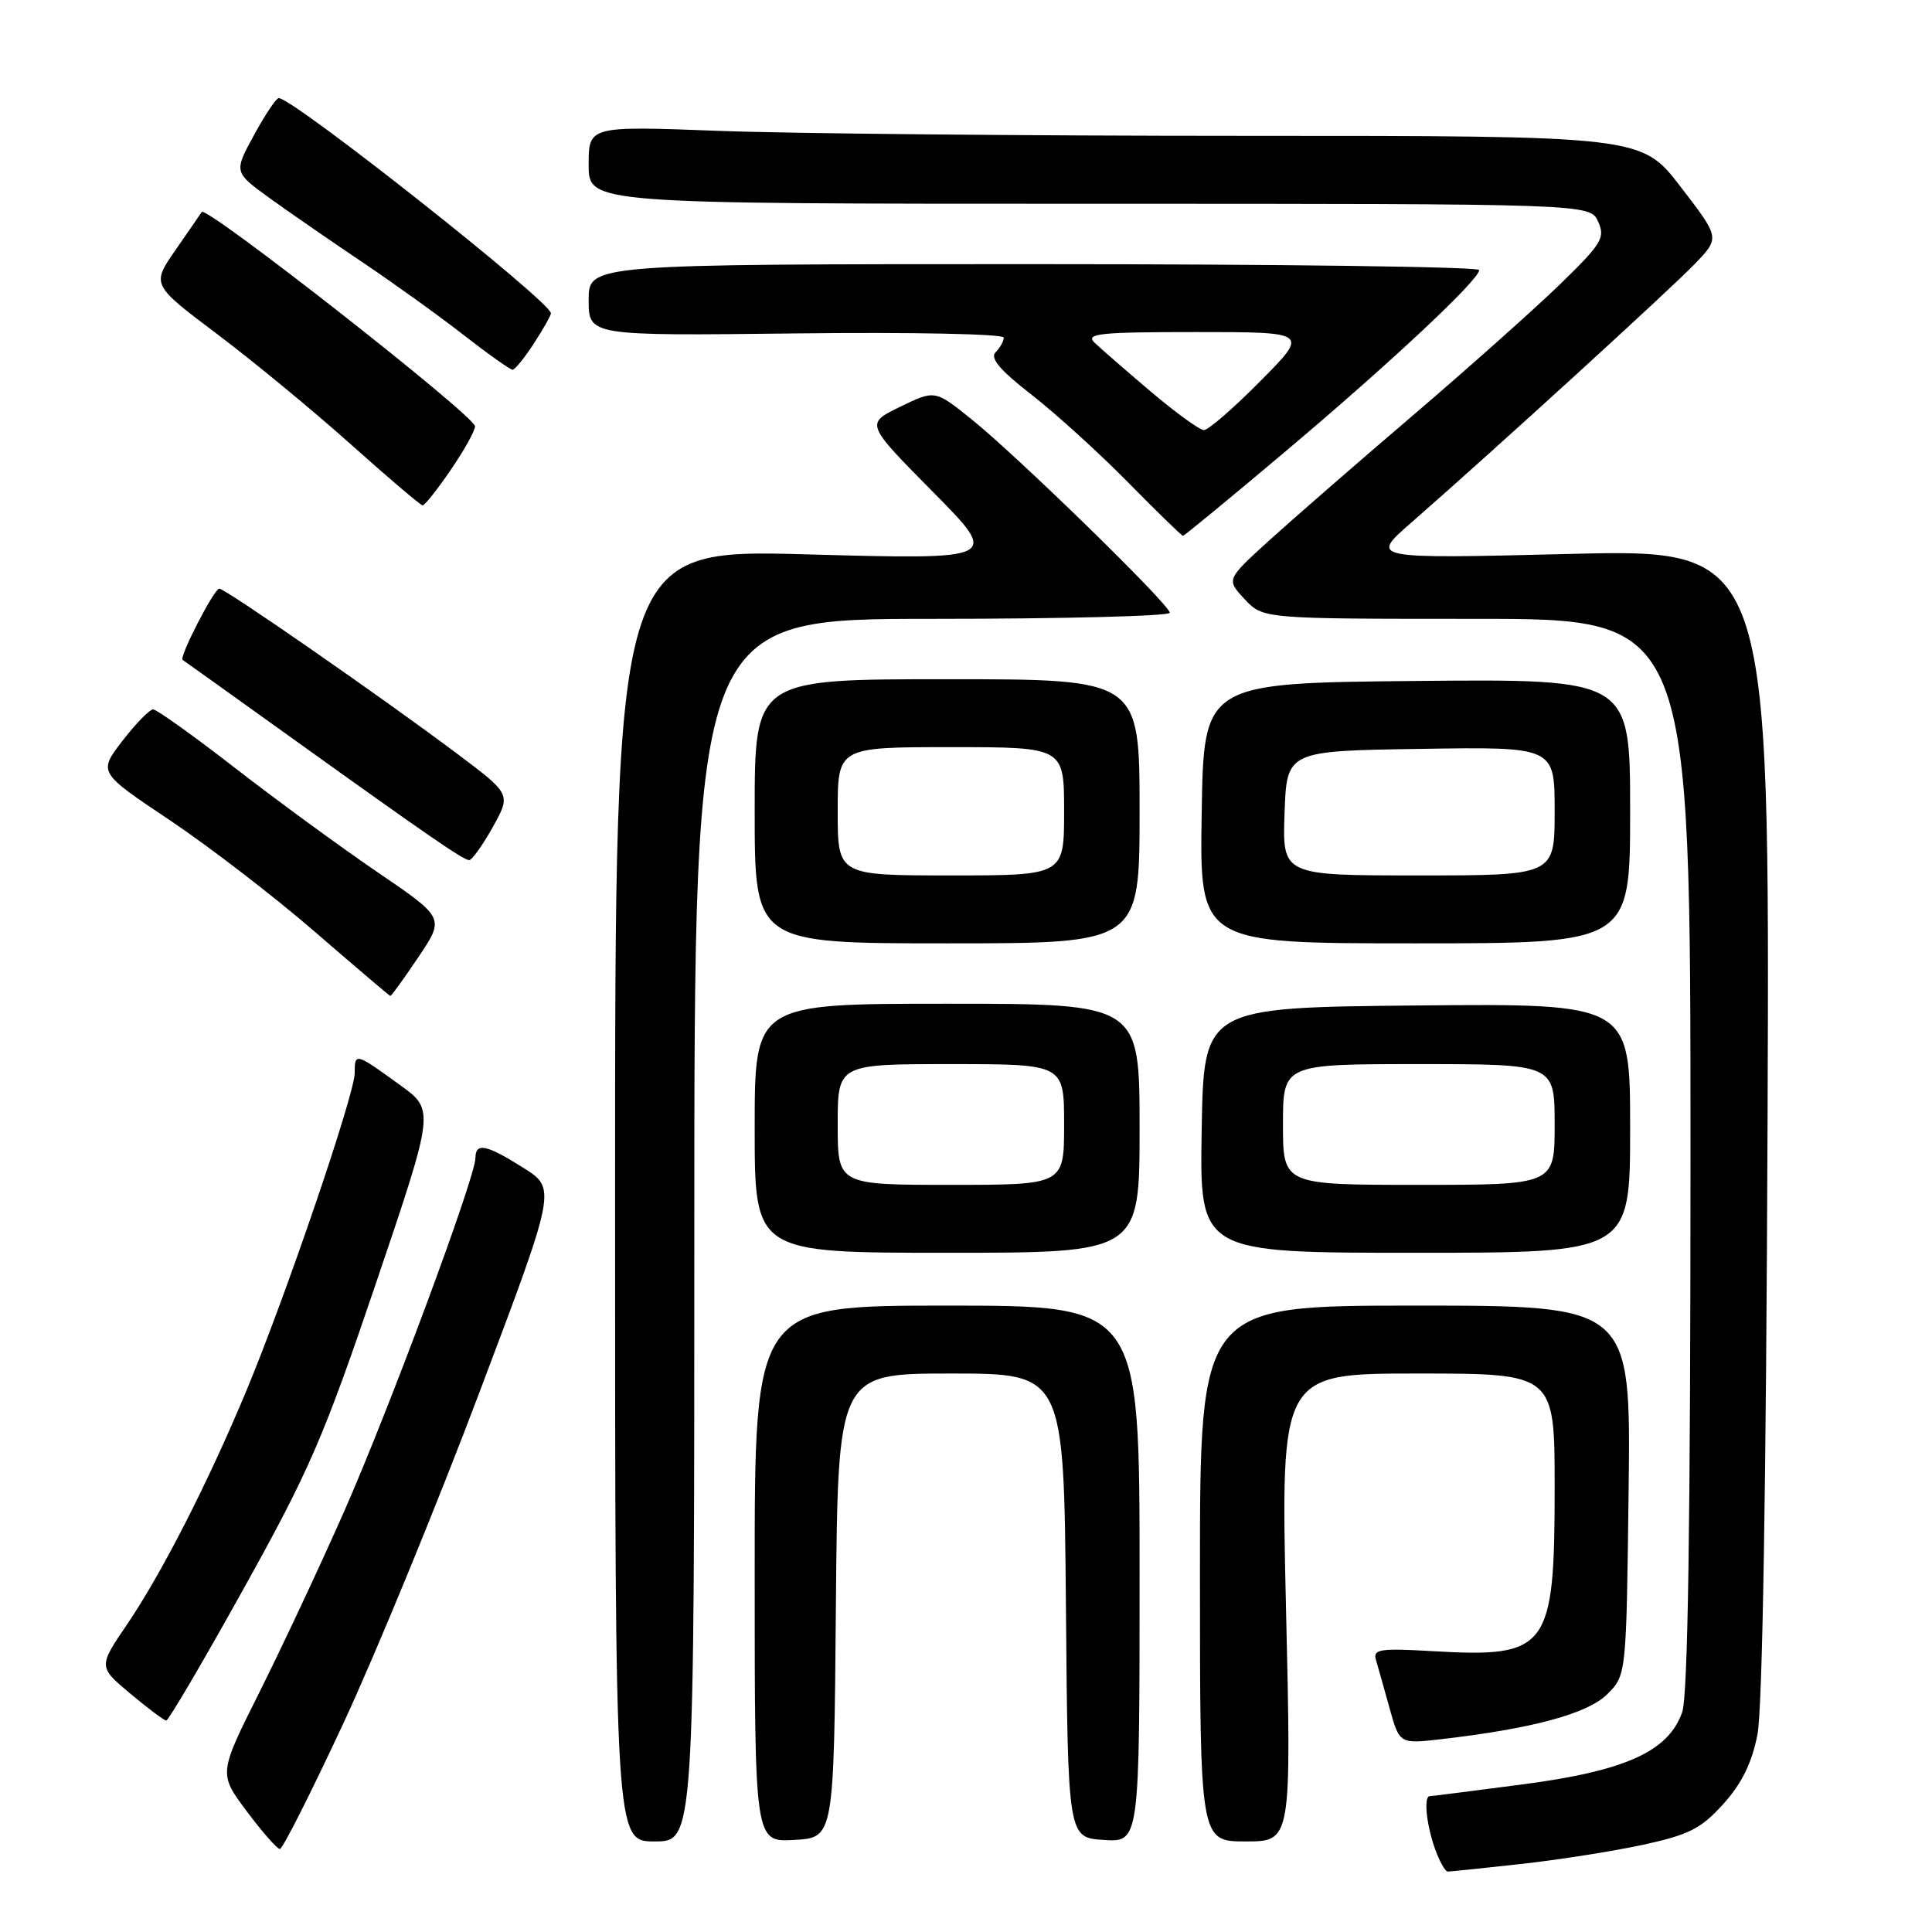<?xml version="1.0" encoding="UTF-8" standalone="no"?>
<!DOCTYPE svg PUBLIC "-//W3C//DTD SVG 1.1//EN" "http://www.w3.org/Graphics/SVG/1.1/DTD/svg11.dtd" >
<svg xmlns="http://www.w3.org/2000/svg" xmlns:xlink="http://www.w3.org/1999/xlink" version="1.1" viewBox="0 0 256 256">
 <g >
 <path fill="currentColor"
d=" M 201.50 246.99 C 206.45 246.45 213.73 245.30 217.68 244.45 C 223.80 243.12 225.38 242.32 228.34 239.05 C 230.79 236.34 232.13 233.61 232.87 229.85 C 233.54 226.47 234.03 196.54 234.21 148.63 C 234.50 72.75 234.50 72.75 208.00 73.40 C 181.50 74.05 181.50 74.05 186.97 69.28 C 198.03 59.61 221.59 38.11 224.69 34.85 C 227.88 31.50 227.88 31.50 222.69 24.75 C 217.50 18.00 217.50 18.00 165.00 18.00 C 136.13 18.00 104.74 17.70 95.25 17.34 C 78.00 16.69 78.00 16.69 78.00 21.84 C 78.00 27.00 78.00 27.00 144.34 27.00 C 210.68 27.00 210.68 27.00 211.76 29.36 C 212.73 31.50 212.26 32.28 206.67 37.71 C 203.27 41.00 194.43 48.88 187.00 55.23 C 179.57 61.57 171.03 69.02 168.00 71.77 C 162.50 76.79 162.50 76.79 164.92 79.39 C 167.35 82.00 167.35 82.00 195.67 82.00 C 224.00 82.00 224.00 82.00 224.00 152.85 C 224.00 201.97 223.66 224.67 222.90 226.87 C 221.08 232.08 215.37 234.66 201.69 236.45 C 195.20 237.30 189.70 238.00 189.45 238.00 C 188.64 238.00 188.98 241.65 190.10 244.85 C 190.70 246.58 191.49 248.00 191.85 247.99 C 192.21 247.99 196.55 247.54 201.50 246.99 Z  M 45.54 228.26 C 49.82 219.05 57.92 199.36 63.52 184.51 C 73.72 157.50 73.72 157.50 69.36 154.75 C 64.46 151.65 63.00 151.35 63.00 153.43 C 63.00 155.99 51.42 187.14 45.50 200.50 C 42.34 207.65 37.32 218.34 34.36 224.26 C 28.97 235.02 28.97 235.02 32.70 240.01 C 34.75 242.75 36.72 245.00 37.09 245.00 C 37.45 245.00 41.25 237.47 45.54 228.26 Z  M 92.00 163.00 C 92.00 82.00 92.00 82.00 123.50 82.00 C 140.82 82.00 155.00 81.64 155.00 81.19 C 155.00 80.13 134.85 60.47 128.69 55.52 C 123.88 51.66 123.88 51.66 119.28 53.90 C 114.67 56.13 114.67 56.13 123.59 65.15 C 132.50 74.16 132.50 74.16 107.00 73.46 C 81.50 72.75 81.50 72.75 81.50 158.38 C 81.50 244.00 81.50 244.00 86.75 244.00 C 92.00 244.00 92.00 244.00 92.00 163.00 Z  M 110.76 212.75 C 111.03 182.00 111.03 182.00 126.00 182.00 C 140.97 182.00 140.97 182.00 141.24 212.75 C 141.50 243.50 141.50 243.50 146.25 243.80 C 151.00 244.11 151.00 244.11 151.00 208.55 C 151.00 173.00 151.00 173.00 125.50 173.00 C 100.00 173.00 100.00 173.00 100.00 208.55 C 100.00 244.10 100.00 244.10 105.25 243.80 C 110.50 243.50 110.50 243.50 110.76 212.75 Z  M 170.40 213.00 C 169.69 182.00 169.69 182.00 187.85 182.00 C 206.00 182.00 206.00 182.00 206.00 197.10 C 206.00 218.53 205.15 219.67 189.86 218.79 C 182.88 218.38 181.91 218.53 182.31 219.91 C 182.57 220.78 183.38 223.66 184.11 226.29 C 185.44 231.09 185.44 231.09 190.97 230.45 C 203.04 229.06 210.39 227.07 212.97 224.49 C 215.50 221.96 215.50 221.96 215.80 197.48 C 216.10 173.00 216.10 173.00 187.55 173.00 C 159.00 173.00 159.00 173.00 159.00 208.50 C 159.00 244.00 159.00 244.00 165.06 244.00 C 171.12 244.00 171.12 244.00 170.40 213.00 Z  M 32.31 210.46 C 41.01 194.82 42.91 190.42 49.83 170.00 C 57.59 147.09 57.59 147.09 53.04 143.80 C 47.08 139.47 47.00 139.45 47.00 142.19 C 47.00 144.98 37.86 171.78 32.63 184.32 C 27.56 196.47 21.46 208.42 16.88 215.18 C 13.02 220.85 13.02 220.85 17.26 224.41 C 19.59 226.36 21.74 227.97 22.03 227.98 C 22.32 227.99 26.95 220.11 32.31 210.46 Z  M 151.00 149.50 C 151.00 133.00 151.00 133.00 125.50 133.00 C 100.00 133.00 100.00 133.00 100.00 149.50 C 100.00 166.00 100.00 166.00 125.50 166.00 C 151.00 166.00 151.00 166.00 151.00 149.50 Z  M 216.00 149.48 C 216.00 132.97 216.00 132.97 187.75 133.23 C 159.50 133.50 159.50 133.50 159.23 149.75 C 158.95 166.00 158.95 166.00 187.48 166.00 C 216.00 166.00 216.00 166.00 216.00 149.48 Z  M 55.44 126.82 C 58.93 121.63 58.93 121.63 50.02 115.57 C 45.12 112.23 36.62 106.01 31.13 101.75 C 25.64 97.49 20.76 94.00 20.29 94.00 C 19.82 94.00 17.99 95.88 16.22 98.17 C 13.02 102.34 13.02 102.34 22.47 108.66 C 27.67 112.14 36.33 118.80 41.71 123.46 C 47.10 128.12 51.60 131.95 51.72 131.97 C 51.85 131.99 53.52 129.67 55.44 126.82 Z  M 151.00 107.50 C 151.00 90.00 151.00 90.00 125.50 90.00 C 100.00 90.00 100.00 90.00 100.00 107.50 C 100.00 125.00 100.00 125.00 125.50 125.00 C 151.00 125.00 151.00 125.00 151.00 107.50 Z  M 216.00 107.48 C 216.00 89.97 216.00 89.97 187.75 90.23 C 159.50 90.50 159.50 90.50 159.23 107.75 C 158.95 125.00 158.95 125.00 187.48 125.00 C 216.00 125.00 216.00 125.00 216.00 107.48 Z  M 65.28 109.62 C 67.72 105.24 67.72 105.24 60.61 99.90 C 50.76 92.51 29.86 78.00 29.06 78.00 C 28.37 78.00 23.69 87.10 24.20 87.44 C 24.37 87.54 30.80 92.15 38.50 97.67 C 56.61 110.66 61.35 113.93 62.16 113.97 C 62.53 113.99 63.93 112.03 65.28 109.62 Z  M 170.28 59.86 C 184.23 48.10 196.00 37.08 196.00 35.78 C 196.00 35.35 169.45 35.00 137.00 35.00 C 78.00 35.00 78.00 35.00 78.00 39.75 C 78.00 44.50 78.00 44.50 105.50 44.18 C 120.71 44.00 133.00 44.25 133.00 44.73 C 133.00 45.21 132.51 46.09 131.92 46.68 C 131.15 47.45 132.50 49.05 136.67 52.29 C 139.88 54.79 145.64 60.02 149.47 63.91 C 153.31 67.81 156.58 71.00 156.75 71.00 C 156.92 71.00 163.01 65.99 170.28 59.86 Z  M 59.75 62.23 C 61.54 59.60 62.98 57.02 62.94 56.48 C 62.86 55.06 27.30 27.18 26.73 28.09 C 26.58 28.32 25.03 30.58 23.27 33.11 C 20.07 37.72 20.07 37.72 28.79 44.28 C 33.58 47.89 41.55 54.46 46.50 58.89 C 51.45 63.32 55.73 66.95 56.00 66.97 C 56.27 66.98 57.96 64.85 59.75 62.23 Z  M 70.75 45.50 C 71.99 43.59 73.00 41.80 73.00 41.51 C 73.00 40.00 38.85 13.00 36.94 13.00 C 36.60 13.00 35.12 15.21 33.65 17.91 C 30.98 22.81 30.98 22.81 35.74 26.26 C 38.36 28.15 43.88 31.96 48.00 34.73 C 52.12 37.50 58.17 41.84 61.42 44.38 C 64.68 46.92 67.61 48.99 67.92 48.99 C 68.24 48.98 69.51 47.41 70.75 45.50 Z  M 111.00 149.00 C 111.00 141.00 111.00 141.00 126.00 141.00 C 141.00 141.00 141.00 141.00 141.00 149.00 C 141.00 157.00 141.00 157.00 126.00 157.00 C 111.00 157.00 111.00 157.00 111.00 149.00 Z  M 170.00 149.00 C 170.00 141.00 170.00 141.00 188.00 141.00 C 206.00 141.00 206.00 141.00 206.00 149.00 C 206.00 157.00 206.00 157.00 188.00 157.00 C 170.00 157.00 170.00 157.00 170.00 149.00 Z  M 111.00 107.50 C 111.00 99.00 111.00 99.00 126.00 99.00 C 141.00 99.00 141.00 99.00 141.00 107.50 C 141.00 116.00 141.00 116.00 126.00 116.00 C 111.00 116.00 111.00 116.00 111.00 107.50 Z  M 170.21 107.75 C 170.50 99.50 170.50 99.50 188.25 99.23 C 206.00 98.95 206.00 98.95 206.00 107.48 C 206.00 116.00 206.00 116.00 187.96 116.00 C 169.92 116.00 169.92 116.00 170.21 107.75 Z  M 152.50 51.90 C 149.20 49.10 145.84 46.18 145.04 45.41 C 143.77 44.20 145.65 44.00 158.51 44.00 C 173.44 44.00 173.44 44.00 167.00 50.50 C 163.46 54.08 160.09 57.00 159.53 56.99 C 158.96 56.99 155.80 54.69 152.50 51.90 Z "/>
</g>
</svg>